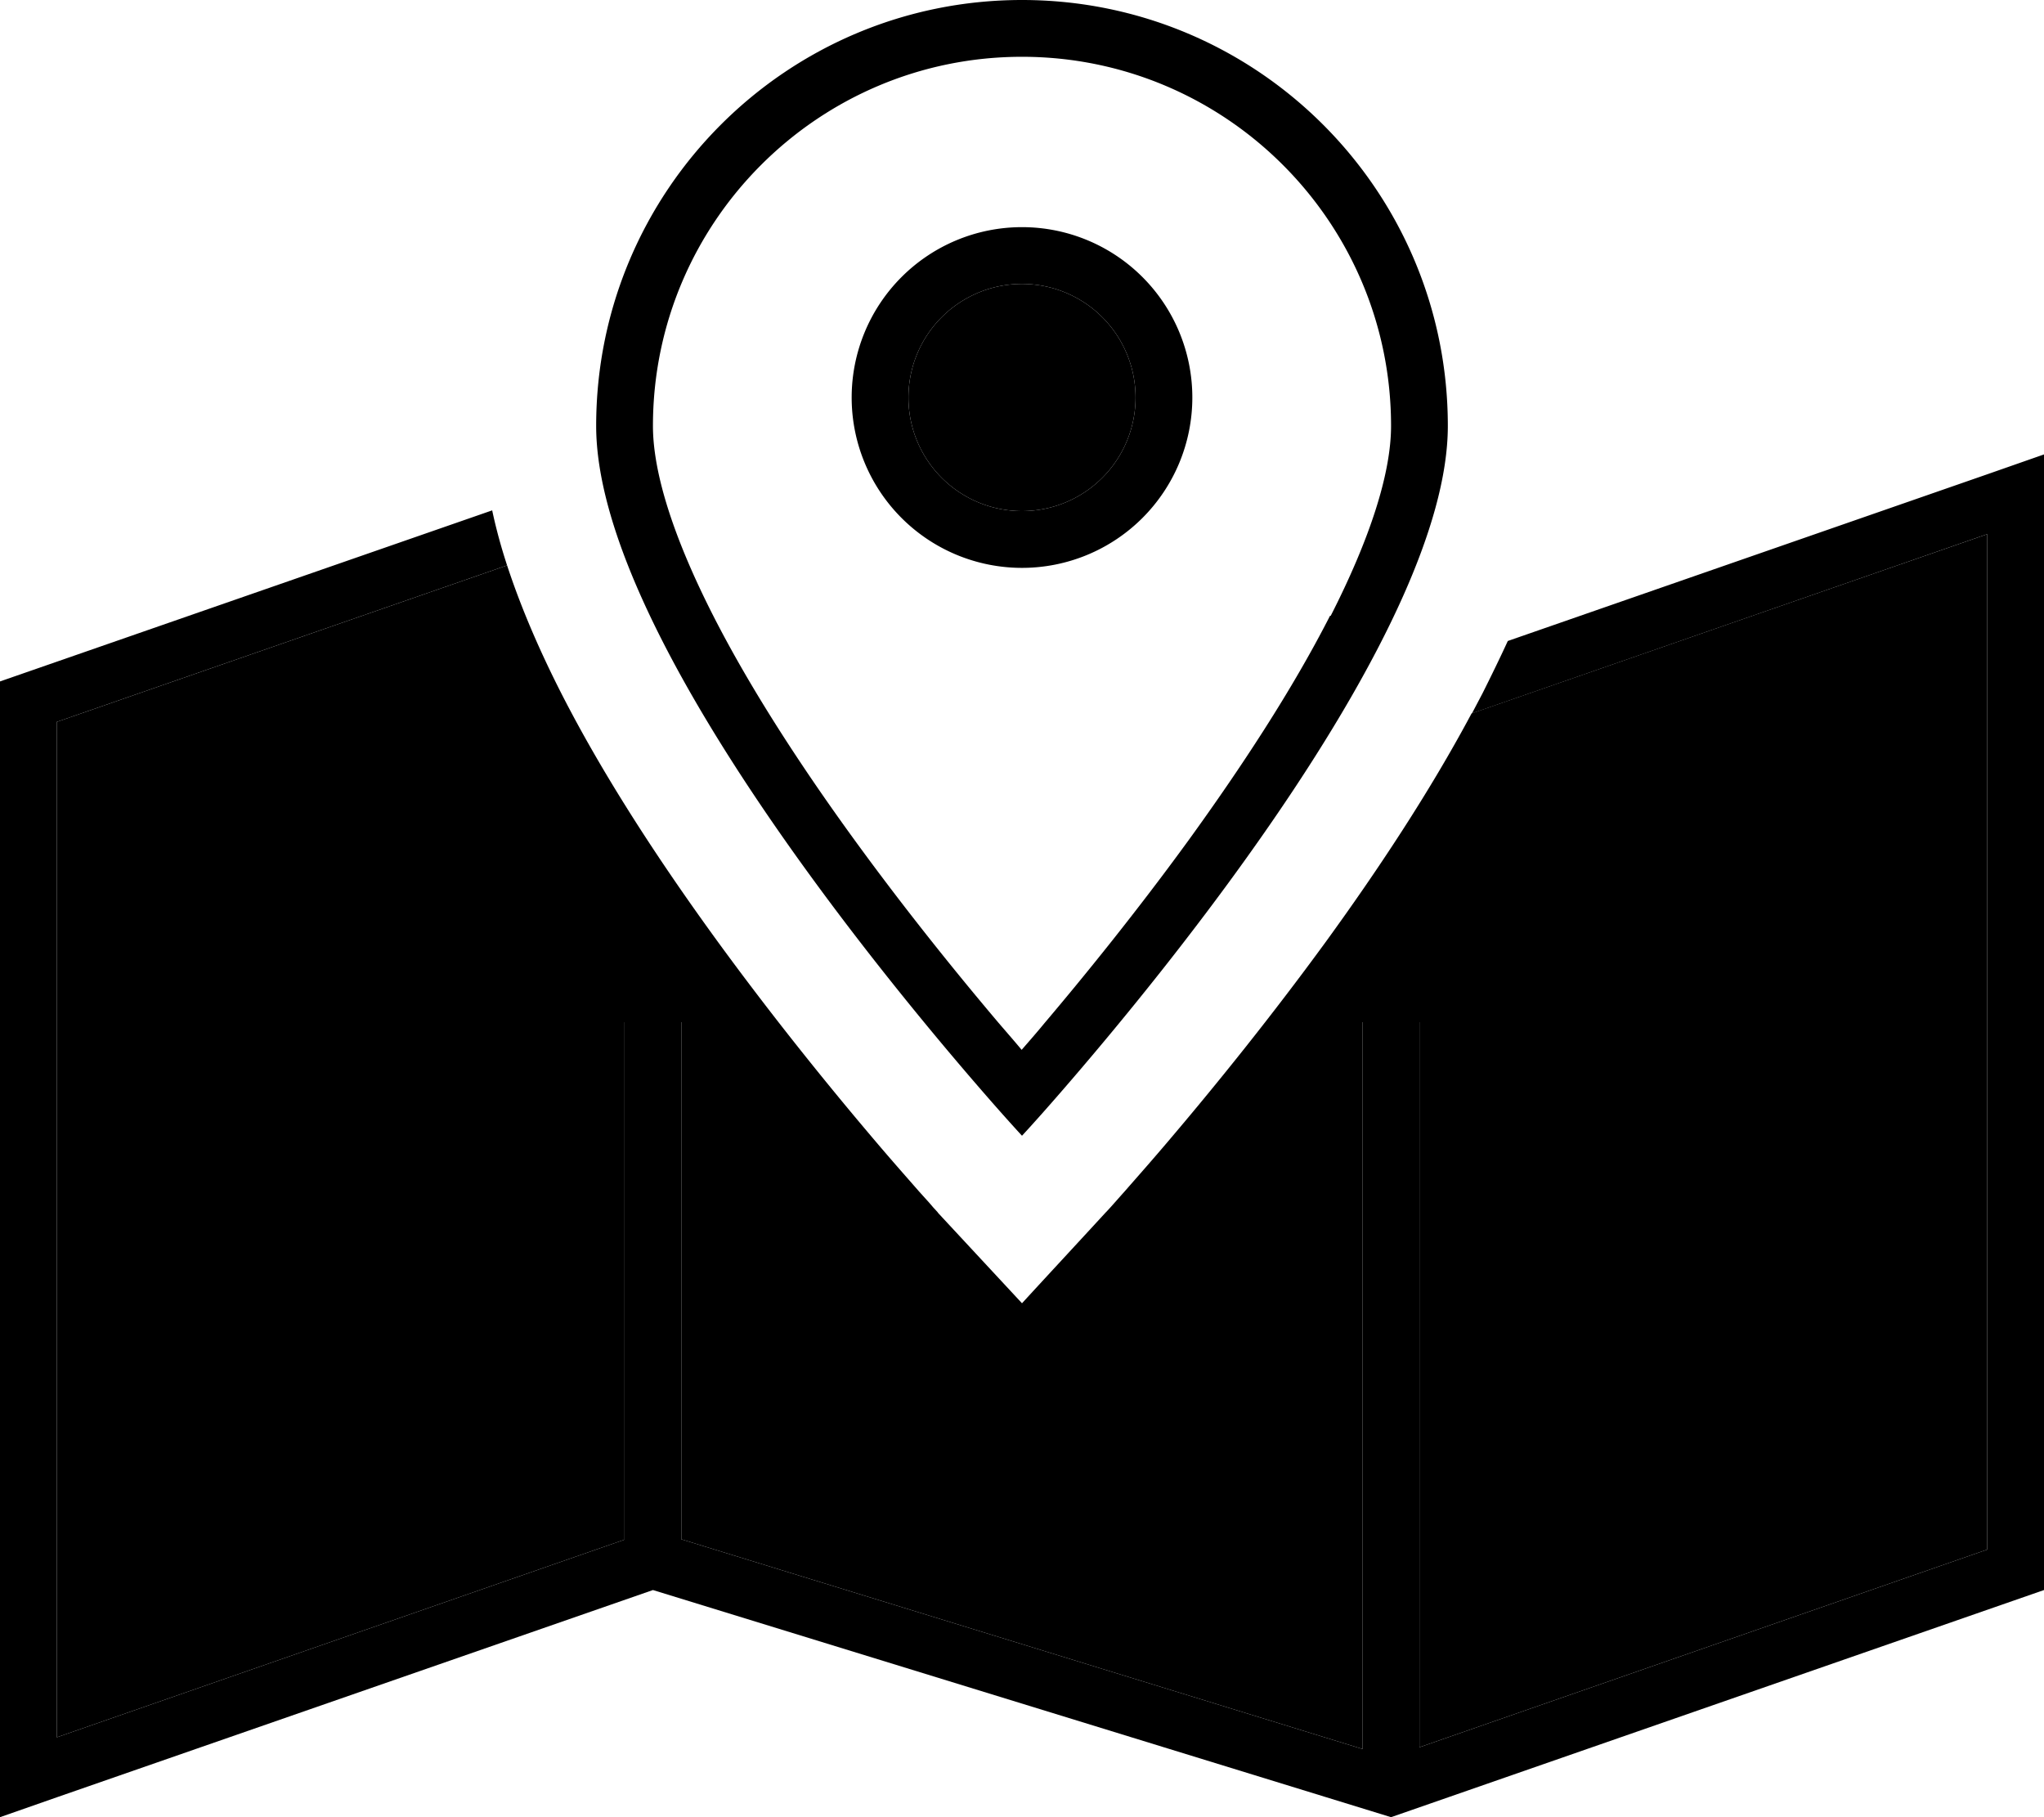 <svg xmlns="http://www.w3.org/2000/svg" viewBox="0 0 576 512"><path class="pr-icon-duotone-secondary" d="M16 203.4l126.9-44.1c4.1 12.5 9.5 24.7 15.3 36.1c12.3 24.1 28.4 48.4 43.9 69.7c15.6 21.4 31.1 40.5 42.7 54.2c5.8 6.9 10.7 12.4 14.1 16.3c1.7 1.9 3.1 3.4 4 4.5l1.1 1.2c.1 .1 .2 .2 .4 .5L288 367.2c7.8-8.5 15.7-17 23.6-25.6l.3-.3 1.1-1.2c.9-1 2.3-2.6 4-4.5c3.4-3.9 8.3-9.4 14.1-16.3c11.6-13.7 27.1-32.8 42.7-54.2c14.3-19.7 29-41.8 40.9-64.1L560 150.5l0 286.1L400 492.3 400 288l-16 0 0 204.8L192 433.7 192 288l-16 0 0 145.8L16 489.5l0-286.1zM320 112a32 32 0 1 1 -64 0 32 32 0 1 1 64 0z"/><path class="pr-icon-duotone-primary" d="M375 173.5c10.9-21.4 17-39.9 17-53.5c0-57.4-46.6-104-104-104s-104 46.6-104 104c0 13.6 6.1 32.1 17 53.5c10.7 21 25.2 43.1 39.9 63.3c14.7 20.2 29.4 38.3 40.5 51.4c2.4 2.8 4.6 5.3 6.5 7.6c2-2.3 4.2-4.8 6.5-7.6c11.1-13.1 25.8-31.2 40.5-51.4c14.7-20.3 29.2-42.3 39.9-63.3zM298.7 308c-6.6 7.6-10.7 12-10.7 12s-4.1-4.4-10.7-12C247.9 274.2 168 177.1 168 120C168 53.7 221.7 0 288 0s120 53.7 120 120c0 57.1-79.9 154.2-109.3 188zM560 150.5L414.8 201c1-1.9 2-3.8 3-5.7c2.4-4.8 4.8-9.7 7.1-14.7l135.2-47 16-5.6 0 16.9L576 448 392 512 184 448 16 506.4 0 512l0-16.9L0 192l138.7-48.2c1.1 5.2 2.5 10.3 4.2 15.5L16 203.4l0 286.1 160-55.7L176 288l16 0 0 145.7 192 59.1L384 288l16 0 0 204.3 160-55.7 0-286.1zM320 112a32 32 0 1 0 -64 0 32 32 0 1 0 64 0zm-80 0a48 48 0 1 1 96 0 48 48 0 1 1 -96 0z"/></svg>